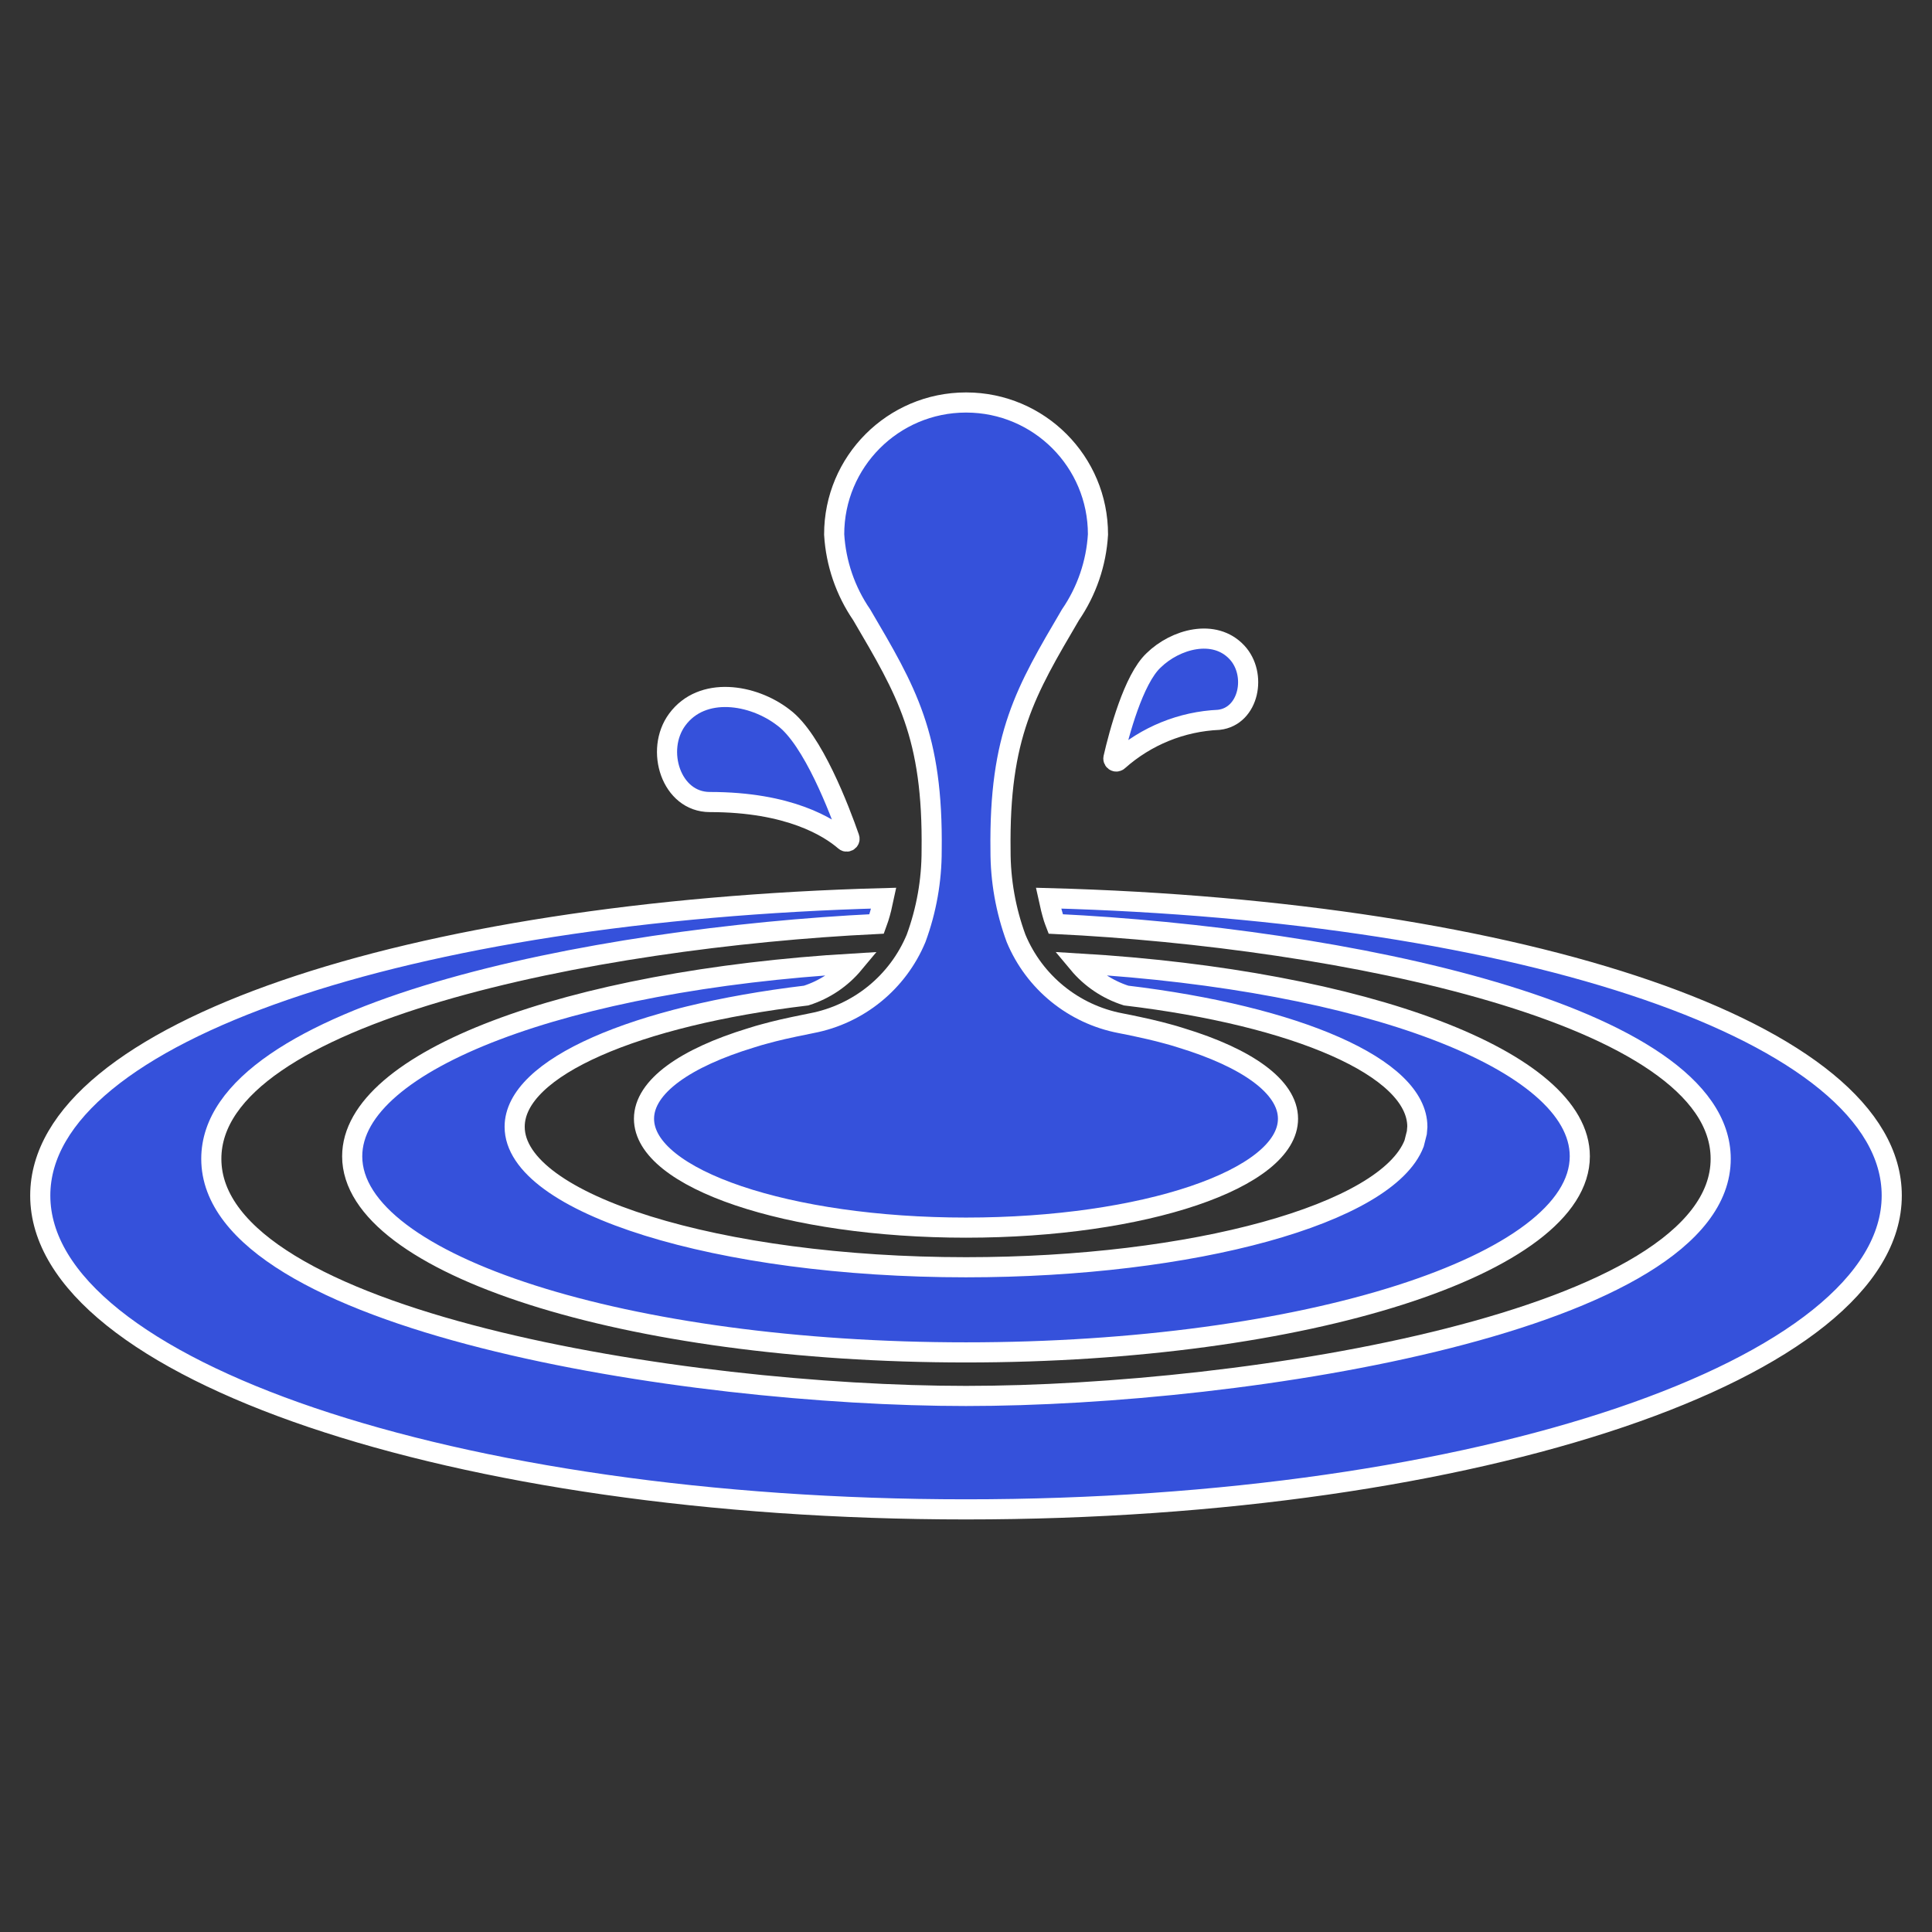 <svg width="129" height="129" xmlns="http://www.w3.org/2000/svg" xmlns:xlink="http://www.w3.org/1999/xlink" xml:space="preserve" overflow="hidden"><rect width="100%" height="100%" fill="#333333" stroke="none"/><defs><clipPath id="clip0"><rect x="640" y="267" width="129" height="129"/></clipPath></defs><g clip-path="url(#clip0)" transform="translate(-640 -267)"><path d="M687.397 320.552C692.695 320.552 695.357 322.233 696.412 323.147 696.49 323.216 696.609 323.208 696.677 323.13 696.722 323.08 696.736 323.009 696.714 322.946 696.061 321.074 694.267 316.353 692.315 314.913 690.271 313.328 686.881 312.794 685.219 315.047 683.718 317.08 684.81 320.554 687.397 320.552Z" stroke="#FFFFFF" stroke-width="1.344" fill="#3551DB"/><path d="M714.678 317.784C716.533 316.134 718.901 315.173 721.382 315.063 723.407 314.831 723.949 312.014 722.591 310.558 721.086 308.945 718.48 309.668 717.024 311.095 715.68 312.353 714.717 315.986 714.344 317.61 714.321 317.715 714.387 317.819 714.492 317.842 714.56 317.857 714.63 317.835 714.678 317.784Z" stroke="#FFFFFF" stroke-width="1.344" fill="#3551DB"/><path d="M693.827 333.474C695.07 333.078 696.175 332.335 697.01 331.332 677.954 332.458 663.516 337.793 663.516 344.208 663.516 351.44 681.865 357.3 704.5 357.3 727.135 357.3 745.484 351.436 745.484 344.204 745.484 337.789 731.051 332.455 712.001 331.329 712.838 332.333 713.945 333.076 715.191 333.473 726.511 334.827 734.636 338.256 734.636 342.231L734.603 342.626 734.421 343.349C732.611 348.044 719.684 351.615 704.5 351.615 687.972 351.615 674.364 347.38 674.364 342.235 674.364 338.258 682.497 334.827 693.827 333.474Z" stroke="#FFFFFF" stroke-width="1.344" fill="#3551DB"/><path d="M710.009 326.97C710.109 327.435 710.22 327.88 710.347 328.299 710.388 328.434 710.445 328.568 710.493 328.694 729.26 329.605 754.891 334.628 754.891 344.374 754.891 355.208 723.216 360.208 704.5 360.208 685.784 360.208 654.109 355.208 654.109 344.374 654.109 334.627 679.749 329.604 698.523 328.694 698.57 328.56 698.628 328.435 698.668 328.299 698.802 327.88 698.907 327.435 699.005 326.97 667.443 327.814 642.688 335.882 642.688 346.827 642.688 358.399 670.369 367.781 704.5 367.781 738.631 367.781 766.312 358.399 766.312 346.827 766.312 335.883 741.562 327.815 710.009 326.97Z" stroke="#FFFFFF" stroke-width="1.344" fill="#3551DB"/><path d="M715.985 335.559C715.598 335.476 715.212 335.393 714.809 335.318 711.681 334.719 709.063 332.59 707.841 329.65 707.151 327.773 706.8 325.79 706.805 323.791 706.705 316.098 708.483 313.147 711.474 308.052 712.562 306.463 713.198 304.609 713.312 302.687 713.318 297.827 709.382 293.882 704.521 293.875L704.491 293.875C699.629 293.881 695.693 297.826 695.698 302.687 695.812 304.609 696.448 306.464 697.537 308.052 700.528 313.147 702.306 316.098 702.206 323.791 702.21 325.79 701.859 327.773 701.169 329.65 699.946 332.59 697.329 334.719 694.201 335.318L693.026 335.559C692.765 335.616 692.504 335.67 692.253 335.729 691.828 335.827 691.423 335.93 691.033 336.038L690.645 336.145C690.474 336.195 690.31 336.247 690.146 336.299 685.772 337.63 683 339.553 683 341.699 683 345.714 692.631 348.969 704.5 348.969 716.369 348.969 726 345.714 726 341.699 726 339.549 723.233 337.63 718.859 336.299 718.695 336.247 718.531 336.195 718.359 336.145L717.972 336.038C717.581 335.93 717.177 335.827 716.752 335.729Z" stroke="#FFFFFF" stroke-width="1.344" fill="#3551DB"/></g></svg>